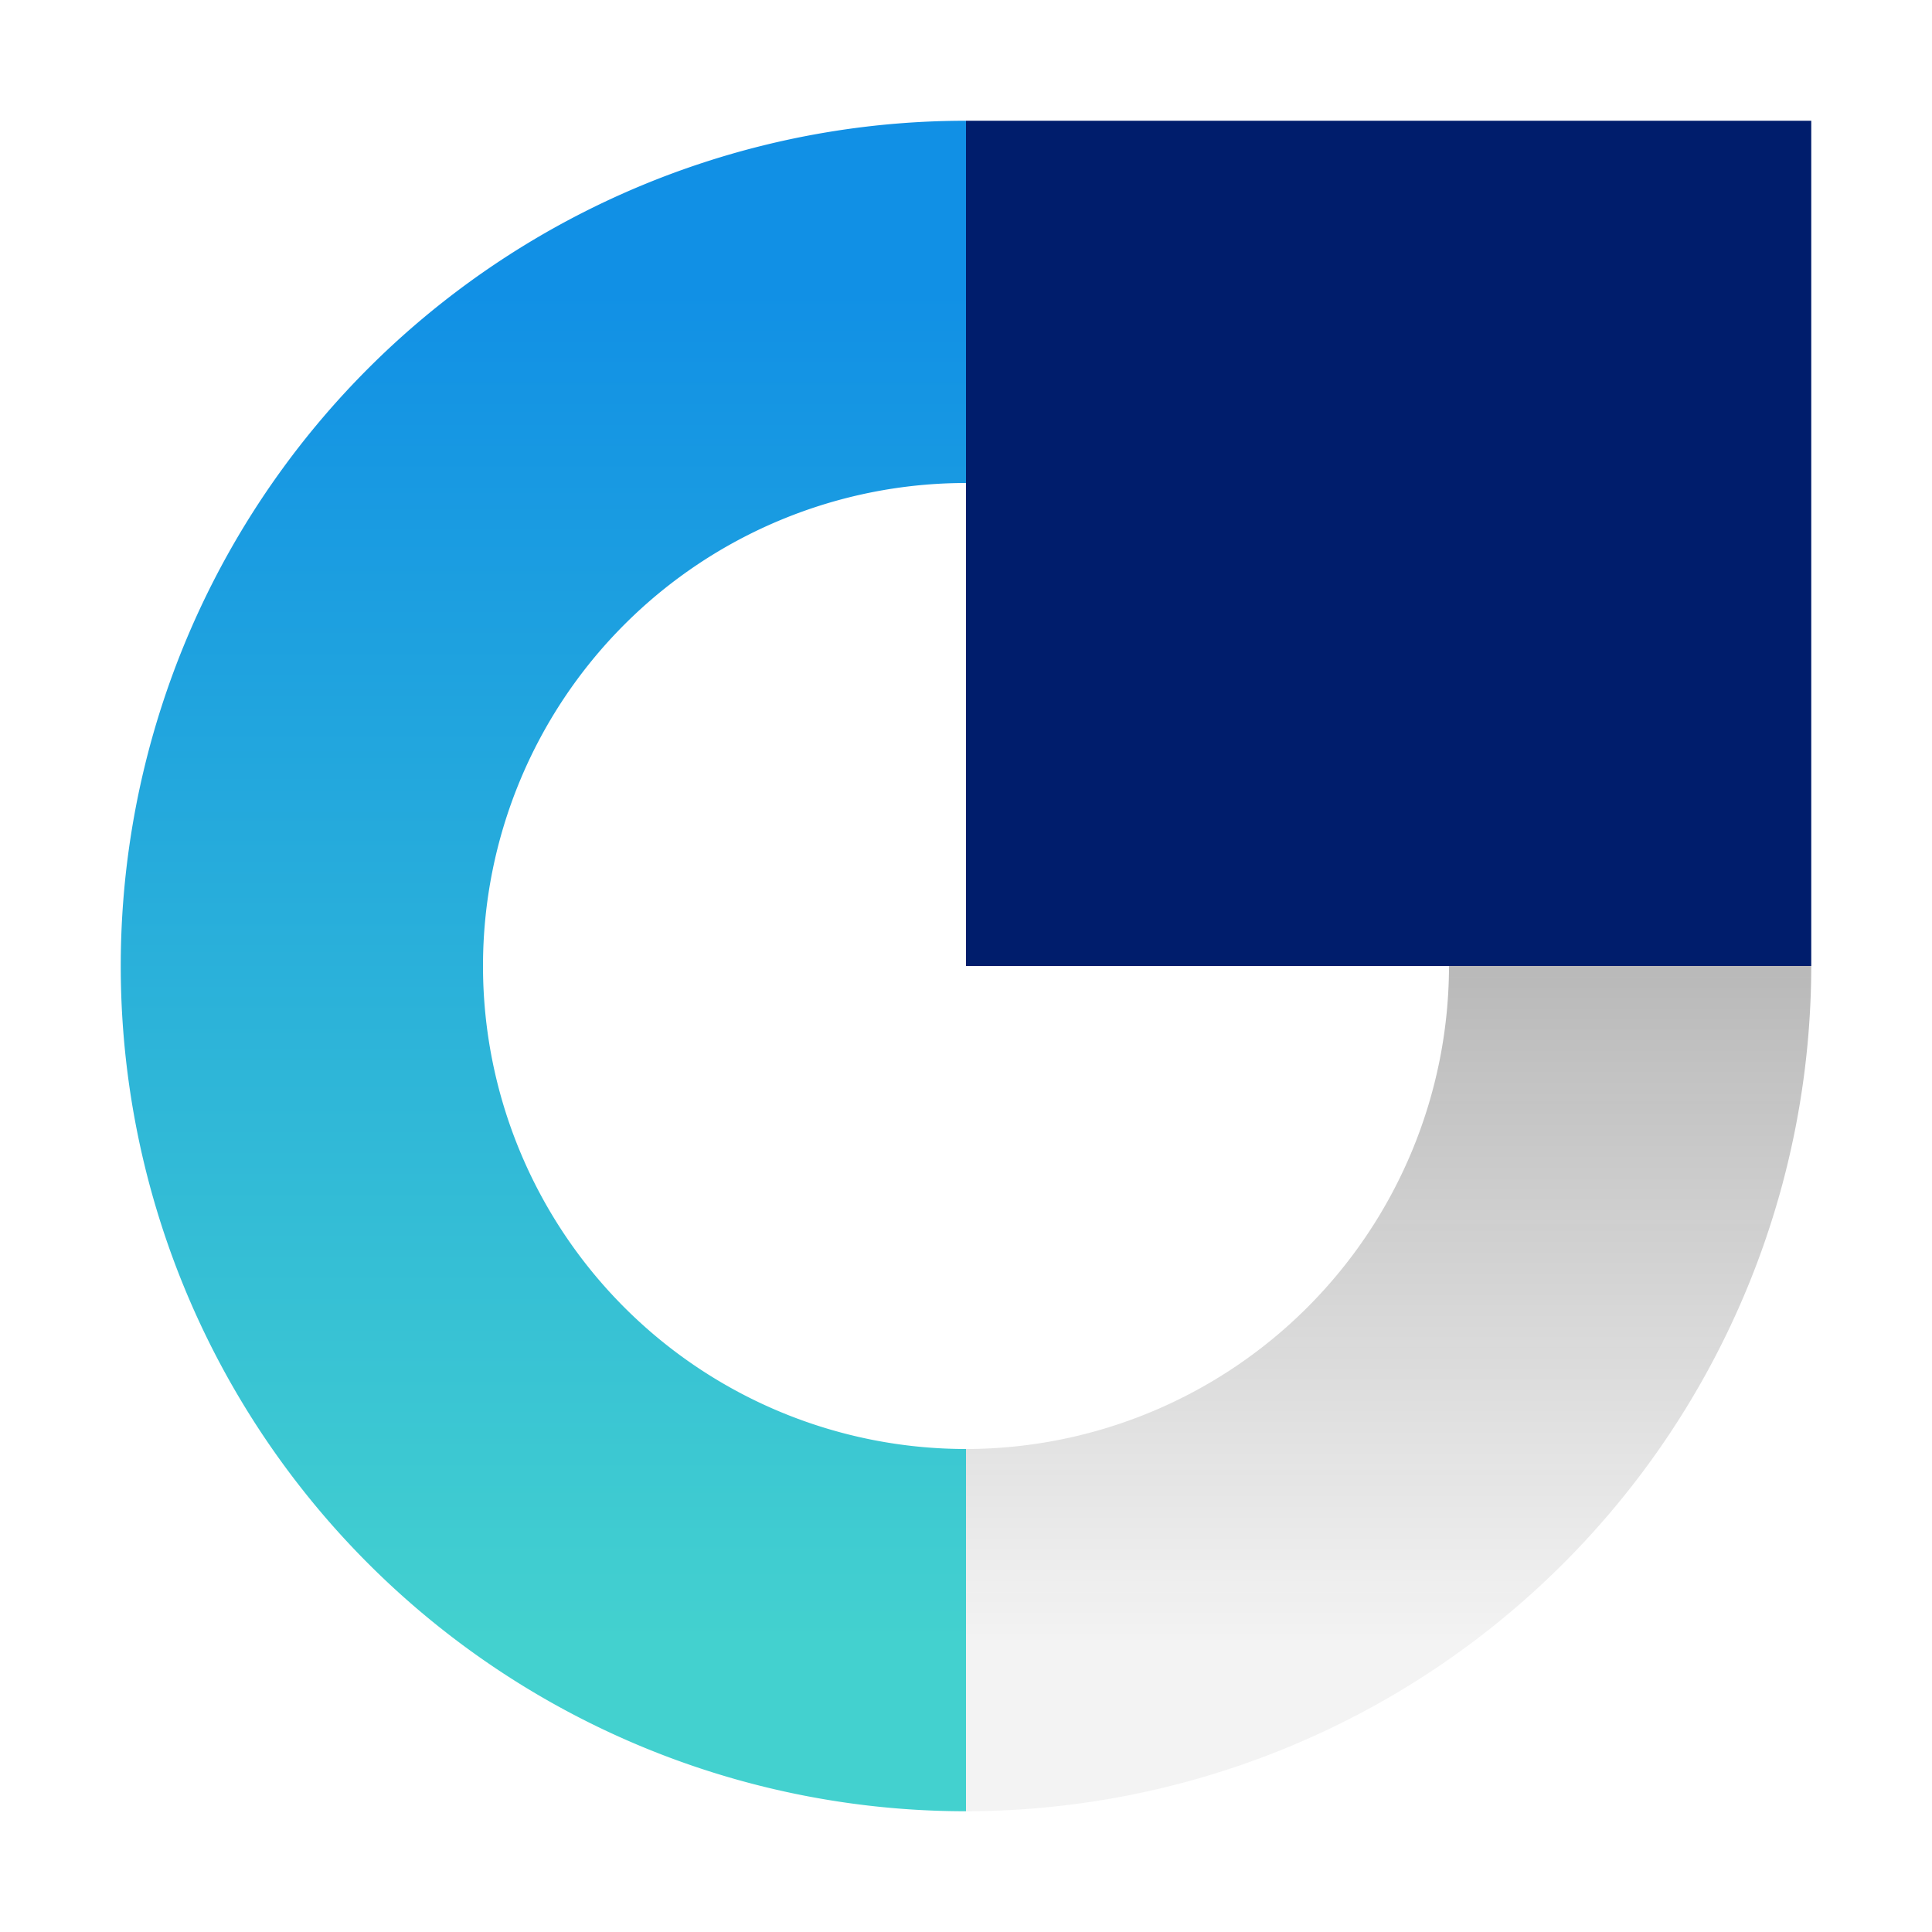 <svg xmlns="http://www.w3.org/2000/svg" xmlns:xlink="http://www.w3.org/1999/xlink" viewBox="0 0 32 32"><defs><style>.cls-1{fill:url(#linear-gradient);}.cls-2{fill:none;}.cls-3{fill:url(#linear-gradient-2);}.cls-4{fill:#001d6c;}</style><linearGradient id="linear-gradient" x1="23" y1="30" x2="23" y2="16" gradientUnits="userSpaceOnUse"><stop offset="0.2" stop-color="#161616" stop-opacity="0.05"/><stop offset="1" stop-color="#161616" stop-opacity="0.3"/></linearGradient><linearGradient id="linear-gradient-2" x1="9" y1="30" x2="9" y2="2" gradientUnits="userSpaceOnUse"><stop offset="0.1" stop-color="#43d1cf"/><stop offset="0.9" stop-color="#1190e5"/></linearGradient></defs><g id="Layer_2" data-name="Layer 2"><g id="Light_theme_icons" data-name="Light theme icons"><path class="cls-1" d="M16,30V24a8.009,8.009,0,0,0,8-8h6A14.015,14.015,0,0,1,16,30Z"/><rect class="cls-2" width="32" height="32"/><path class="cls-3" d="M16,30A14,14,0,0,1,16,2V8a8,8,0,0,0,0,16Z"/><rect class="cls-4" x="16" y="2" width="14" height="14"/></g></g></svg>
